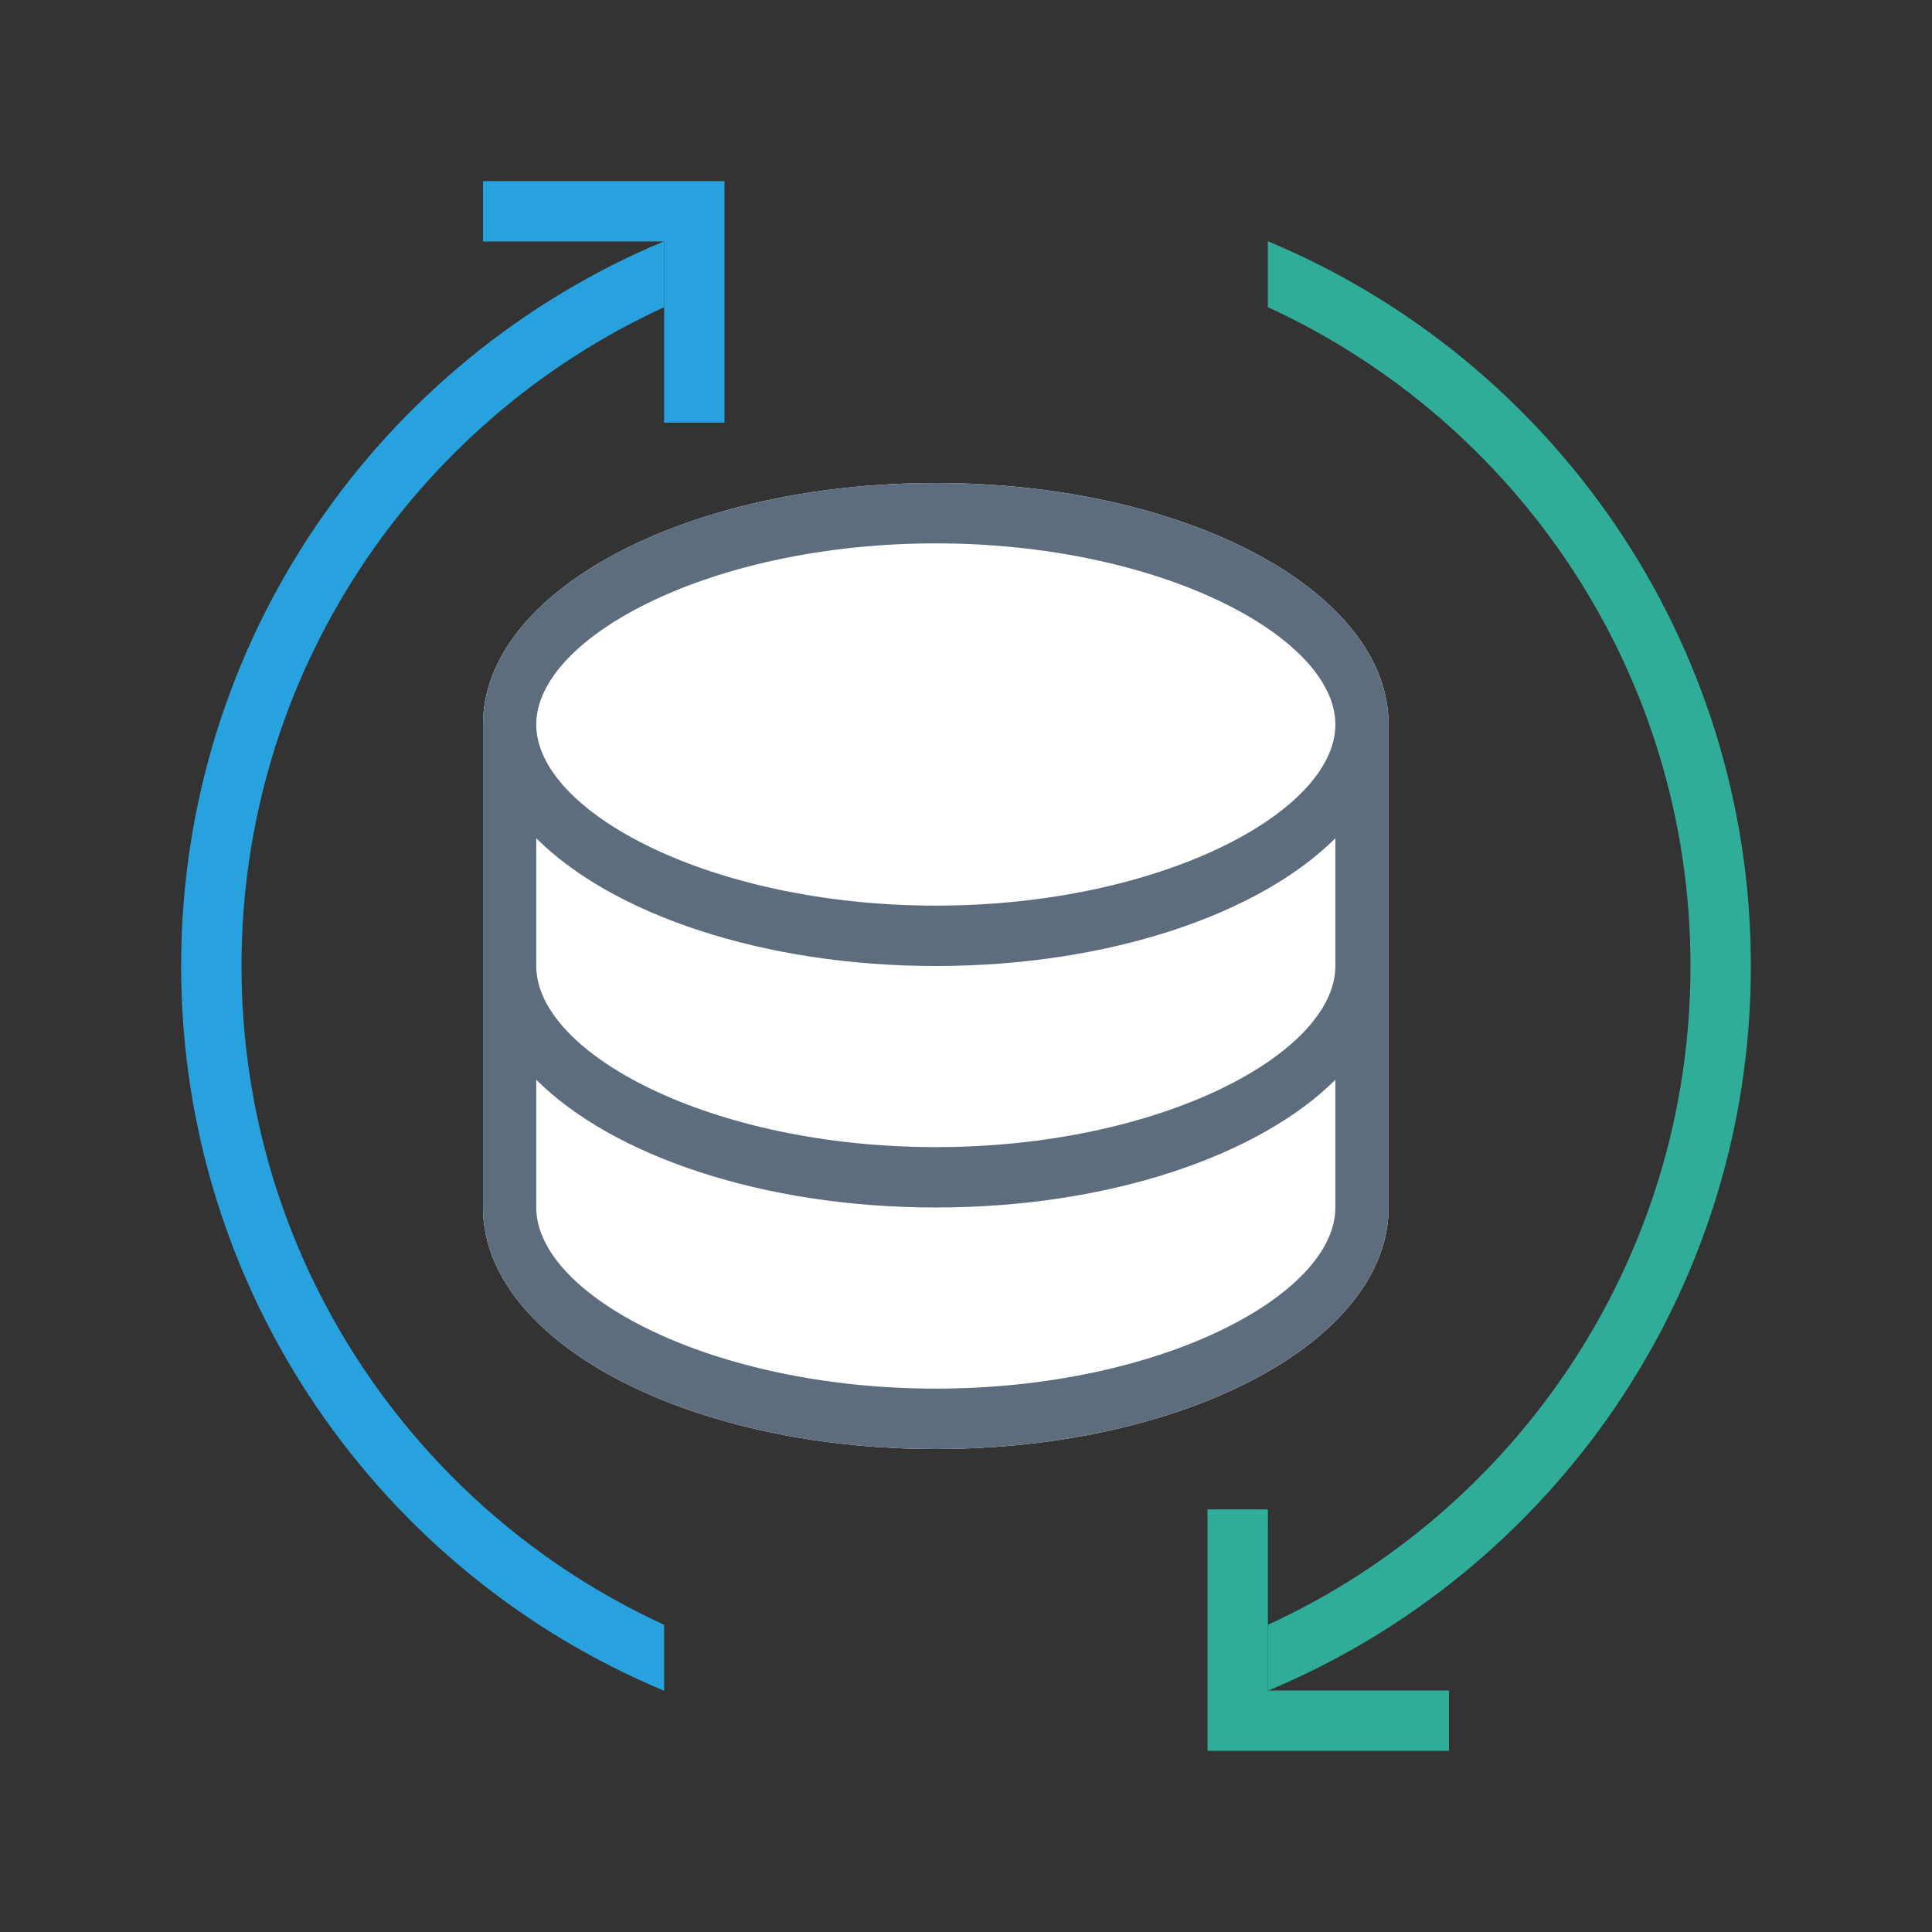 <?xml version="1.0" encoding="UTF-8"?>
<svg width="32px" height="32px" viewBox="0 0 32 32" version="1.1" xmlns="http://www.w3.org/2000/svg" xmlns:xlink="http://www.w3.org/1999/xlink">
    <rect x="0" y="0" width="32" height="32" fill="#333333" stroke="none"/>
    <!-- Generator: Sketch 54 (76480) - https://sketchapp.com -->
    <title>数据处理</title>
    <desc>Created with Sketch.</desc>
    <g id="军需图标" stroke="none" stroke-width="1" fill="none" fill-rule="evenodd">
        <g id="画板" transform="translate(-230, -278)">
            <g id="数据处理" transform="translate(230, 278)">
                <g transform="translate(3, 3)">
                    <path d="M20,17 C20,19.209 16.642,21 12.5,21 C8.358,21 5,19.209 5,17 L5,9 C5,6.791 8.358,5 12.5,5 C16.642,5 20,6.791 20,9 L20,17 Z" id="形状结合" fill="#FFFFFF"></path>
                    <path d="M5.882,10.884 L5.882,11.116 L5.882,13 C5.882,14.451 8.786,16 12.5,16 C16.214,16 19.118,14.451 19.118,13 L19.118,11.116 L19.118,10.884 C17.855,12.143 15.365,13 12.5,13 C9.635,13 7.145,12.143 5.882,10.884 Z M5,9 C5,6.791 8.358,5 12.5,5 C16.642,5 20,6.791 20,9 L20,17 C20,19.209 16.642,21 12.5,21 C8.358,21 5,19.209 5,17 L5,9 Z M12.5,12 C16.214,12 19.118,10.451 19.118,9 C19.118,7.549 16.214,6 12.5,6 C8.786,6 5.882,7.549 5.882,9 C5.882,10.451 8.786,12 12.5,12 Z M19.118,15.116 L19.118,14.884 C17.855,16.143 15.365,17 12.5,17 C9.635,17 7.145,16.143 5.882,14.884 L5.882,15.116 L5.882,17 C5.882,18.451 8.786,20 12.5,20 C16.214,20 19.118,18.451 19.118,17 L19.118,15.116 Z" id="合并形状" fill="#5D6D7E" fill-rule="nonzero"></path>
                    <g id="分组-111" transform="translate(13, 13) scale(1, -1) rotate(270) translate(-13, -13) translate(0, 5)">
                        <path d="M1,0 L1,3 L4,3 L4,4 L0,4 L0,0 L1,0 Z" id="合并形状" fill="#27A2DF"></path>
                        <path d="M23,12 L23,15 L26,15 L26,16 L22,16 L22,12 L23,12 Z" id="合并形状" fill="#30AD98" transform="translate(24, 14) rotate(-180) translate(-24, -14) "></path>
                    </g>
                    <path d="M18,23.912 C22.131,22.016 25,17.843 25,13 C25,8.157 22.131,3.984 18,2.088 L18,0.996 C22.698,2.955 26,7.592 26,13 C26,18.408 22.698,23.045 18,25.004 L18,23.912 Z" id="合并形状" fill="#30AD98" fill-rule="nonzero"></path>
                    <path d="M8,2.088 C3.869,3.984 1,8.157 1,13 C1,17.843 3.869,22.016 8,23.912 L8,25.004 C3.302,23.045 0,18.408 0,13 C0,7.592 3.302,2.955 8,0.996 L8,2.088 Z" id="合并形状" fill="#27A2DF" fill-rule="nonzero"></path>
                </g>
            </g>
        </g>
    </g>
</svg>